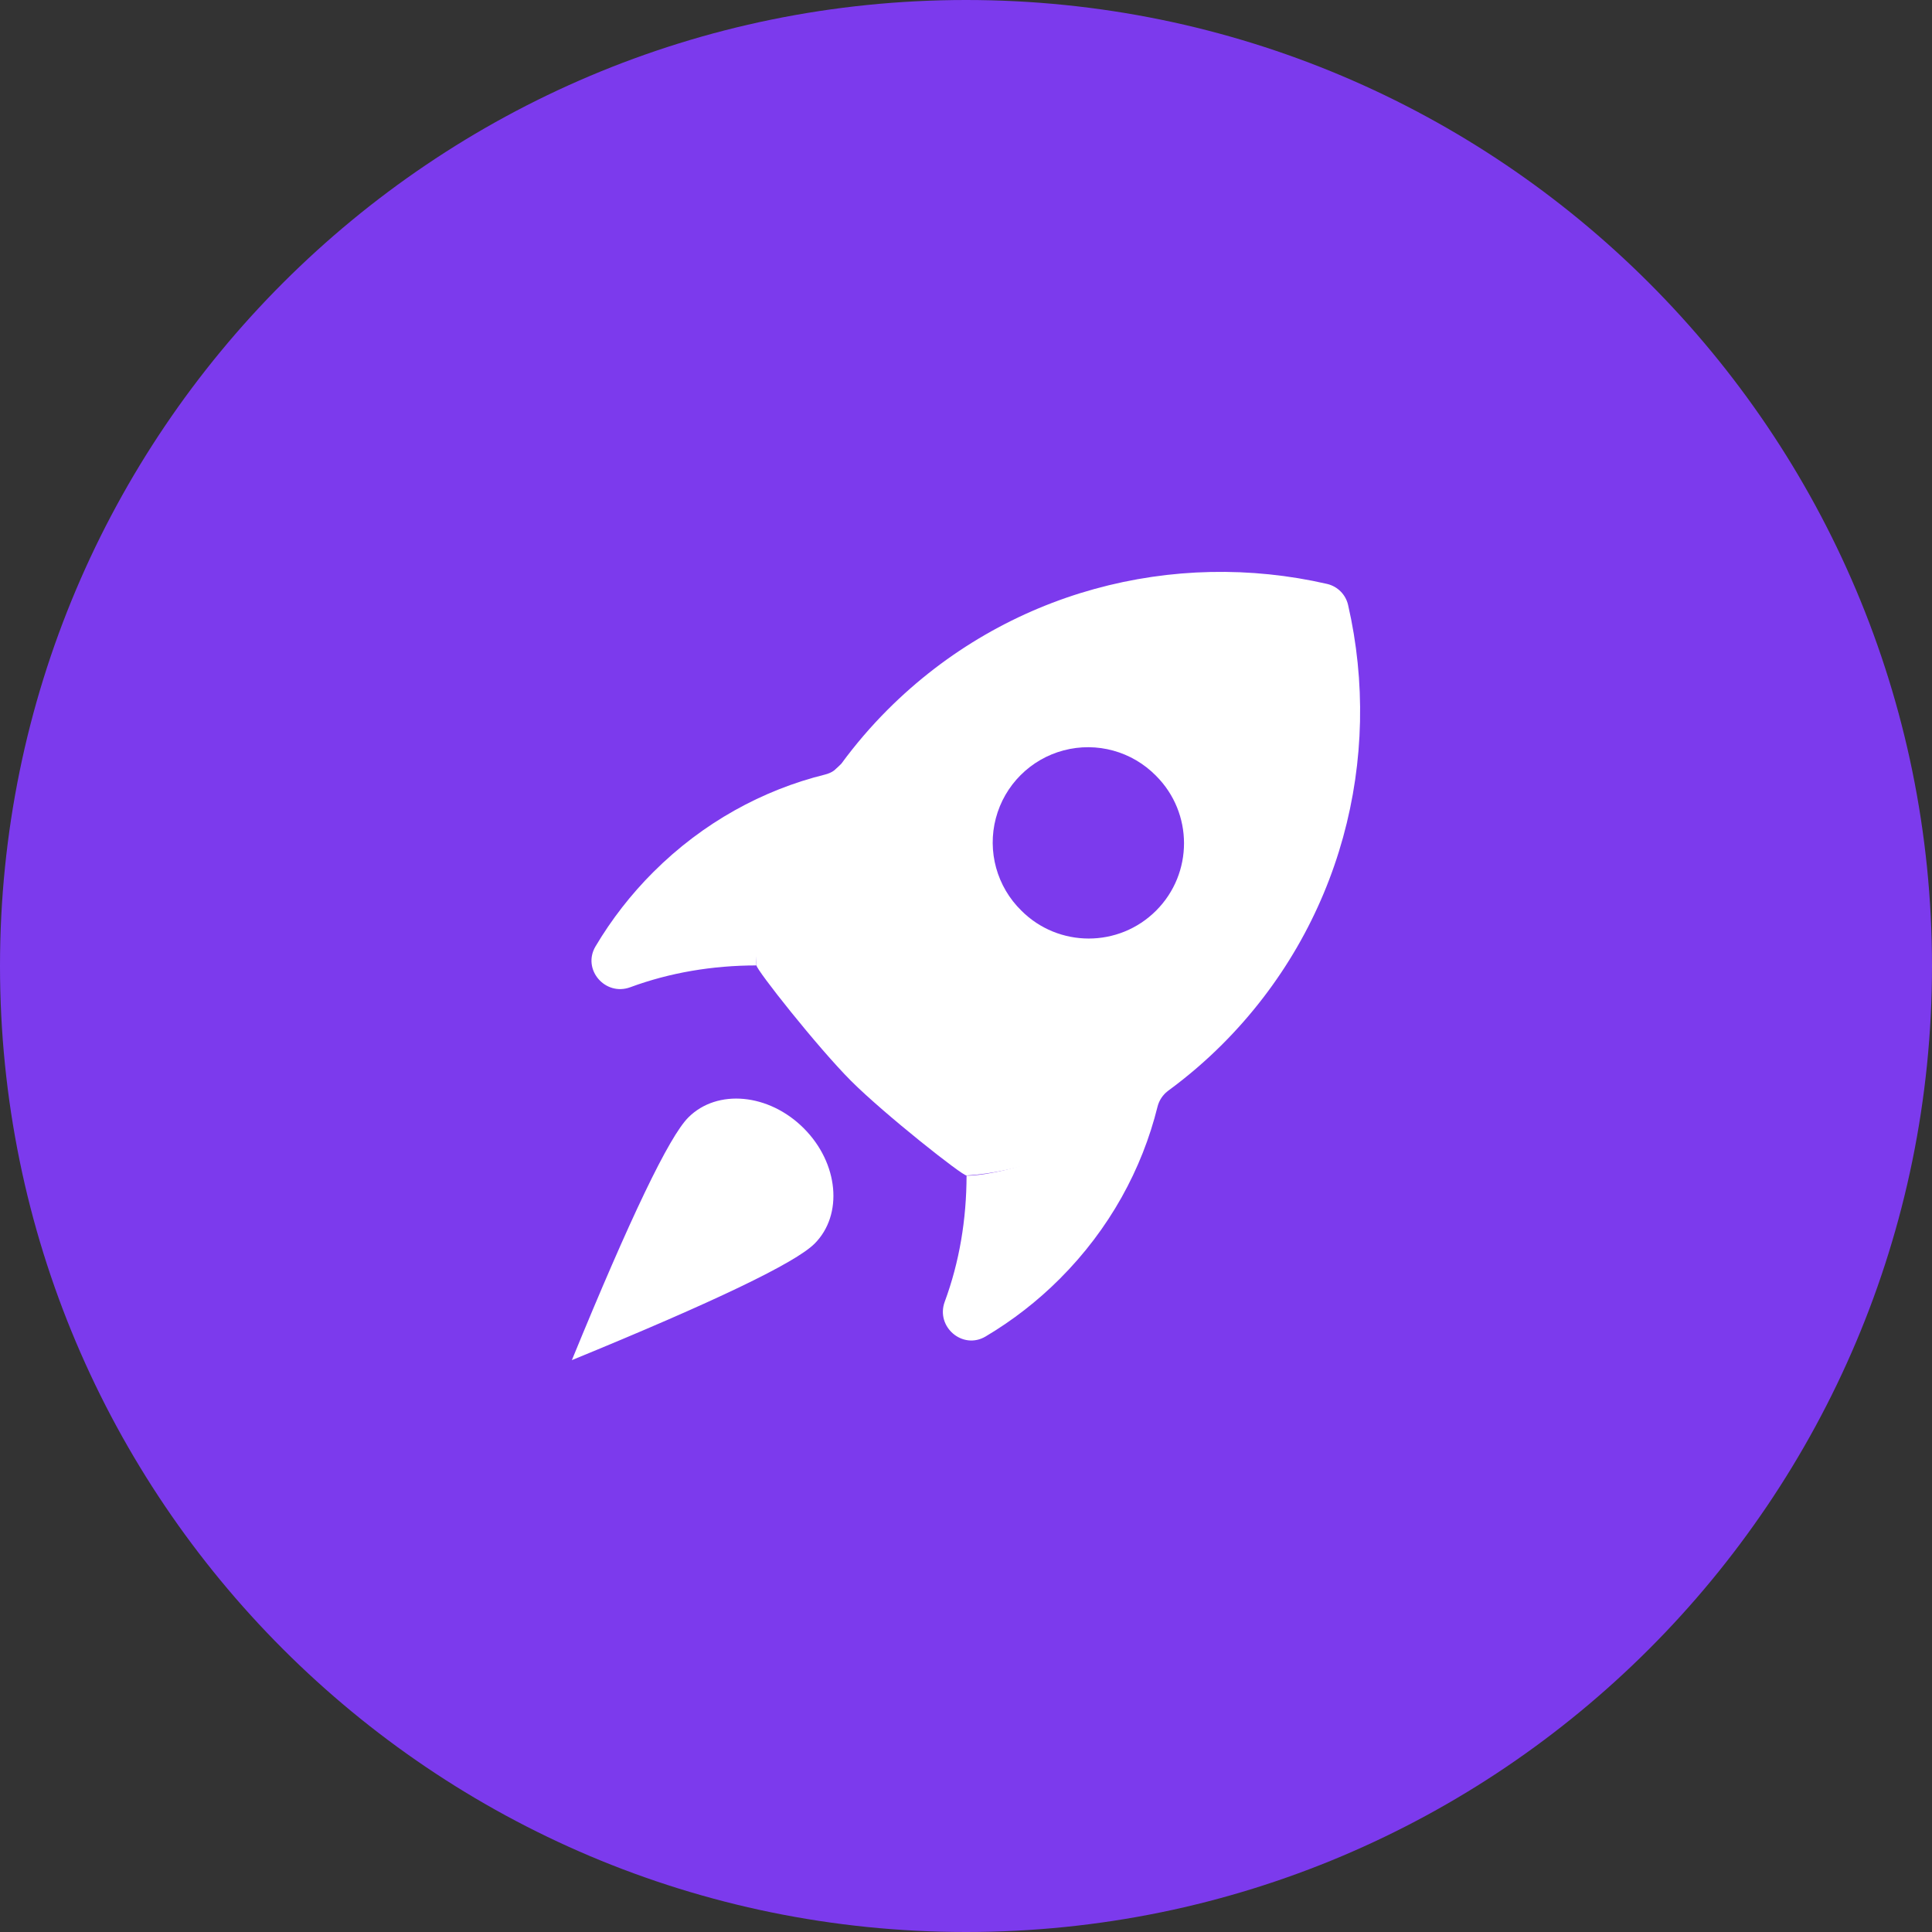 <?xml version="1.0" encoding="UTF-8"?>
<svg width="256px" height="256px" viewBox="0 0 256 256" version="1.1" xmlns="http://www.w3.org/2000/svg" xmlns:xlink="http://www.w3.org/1999/xlink">
    <rect x="0" y="0" width="256" height="256" fill="#333333" stroke="none"/>
    <title>t-icon-rocket</title>
    <g id="Page-1" stroke="none" stroke-width="1" fill="none" fill-rule="evenodd">
        <g id="t-icon-rocket" fill-rule="nonzero">
            <path d="M0,128 C0,198.692 57.308,256 128,256 C198.692,256 256,198.692 256,128 C256,57.308 198.692,0 128,0 C57.308,0 0,57.308 0,128 Z" id="Path" fill="#7C3AED"></path>
            <path d="M178.626,80.148 C178.304,78.771 177.229,77.696 175.851,77.374 C155.546,72.709 133.397,78.259 117.617,94.039 C115.393,96.266 113.341,98.659 111.48,101.197 C110.953,101.913 99.84,110.08 100.242,127.923 C100.157,128.42 108.334,138.783 112.773,143.227 C117.217,147.666 127.578,155.84 128.074,155.759 C142.08,154.88 154.084,145.049 154.801,144.52 C157.339,142.659 159.731,140.607 161.958,138.383 C177.741,122.598 183.291,100.454 178.626,80.148 L178.626,80.148 Z M135.337,120.663 C132.088,117.486 130.797,112.808 131.956,108.414 C133.116,104.02 136.547,100.588 140.941,99.428 C145.335,98.268 150.013,99.558 153.19,102.807 C158.121,107.738 158.121,115.732 153.19,120.663 C148.26,125.594 140.265,125.594 135.334,120.663 L135.337,120.663 Z" id="Shape" fill="#FFFFFF"></path>
            <path d="M128.074,155.758 C128.069,161.59 127.119,167.25 125.181,172.488 C123.958,175.805 127.549,178.895 130.593,177.093 C134.179,174.965 137.485,172.395 140.431,169.444 C147.023,162.852 151.329,154.908 153.372,146.665 C153.582,145.805 154.087,145.046 154.801,144.522 C138.24,156.16 127.578,155.84 128.074,155.761 L128.074,155.758 Z M111.48,101.197 C110.953,101.913 110.2,102.413 109.335,102.628 C101.092,104.668 93.148,108.977 86.553,115.569 C83.604,118.515 81.035,121.819 78.907,125.404 C77.102,128.451 80.192,132.04 83.512,130.814 C88.75,128.878 94.408,127.928 100.239,127.923 C100.157,128.42 99.84,113.92 111.478,101.197 L111.48,101.197 Z M75.776,180.224 C94.663,172.485 105.385,167.342 107.935,164.79 C111.762,160.963 111.119,154.117 106.501,149.501 C101.883,144.881 95.035,144.238 91.21,148.065 C88.658,150.615 83.512,161.336 75.776,180.224 L75.776,180.224 Z" id="Shape" fill="#FFFFFF"></path>
        </g>
    </g>
</svg>